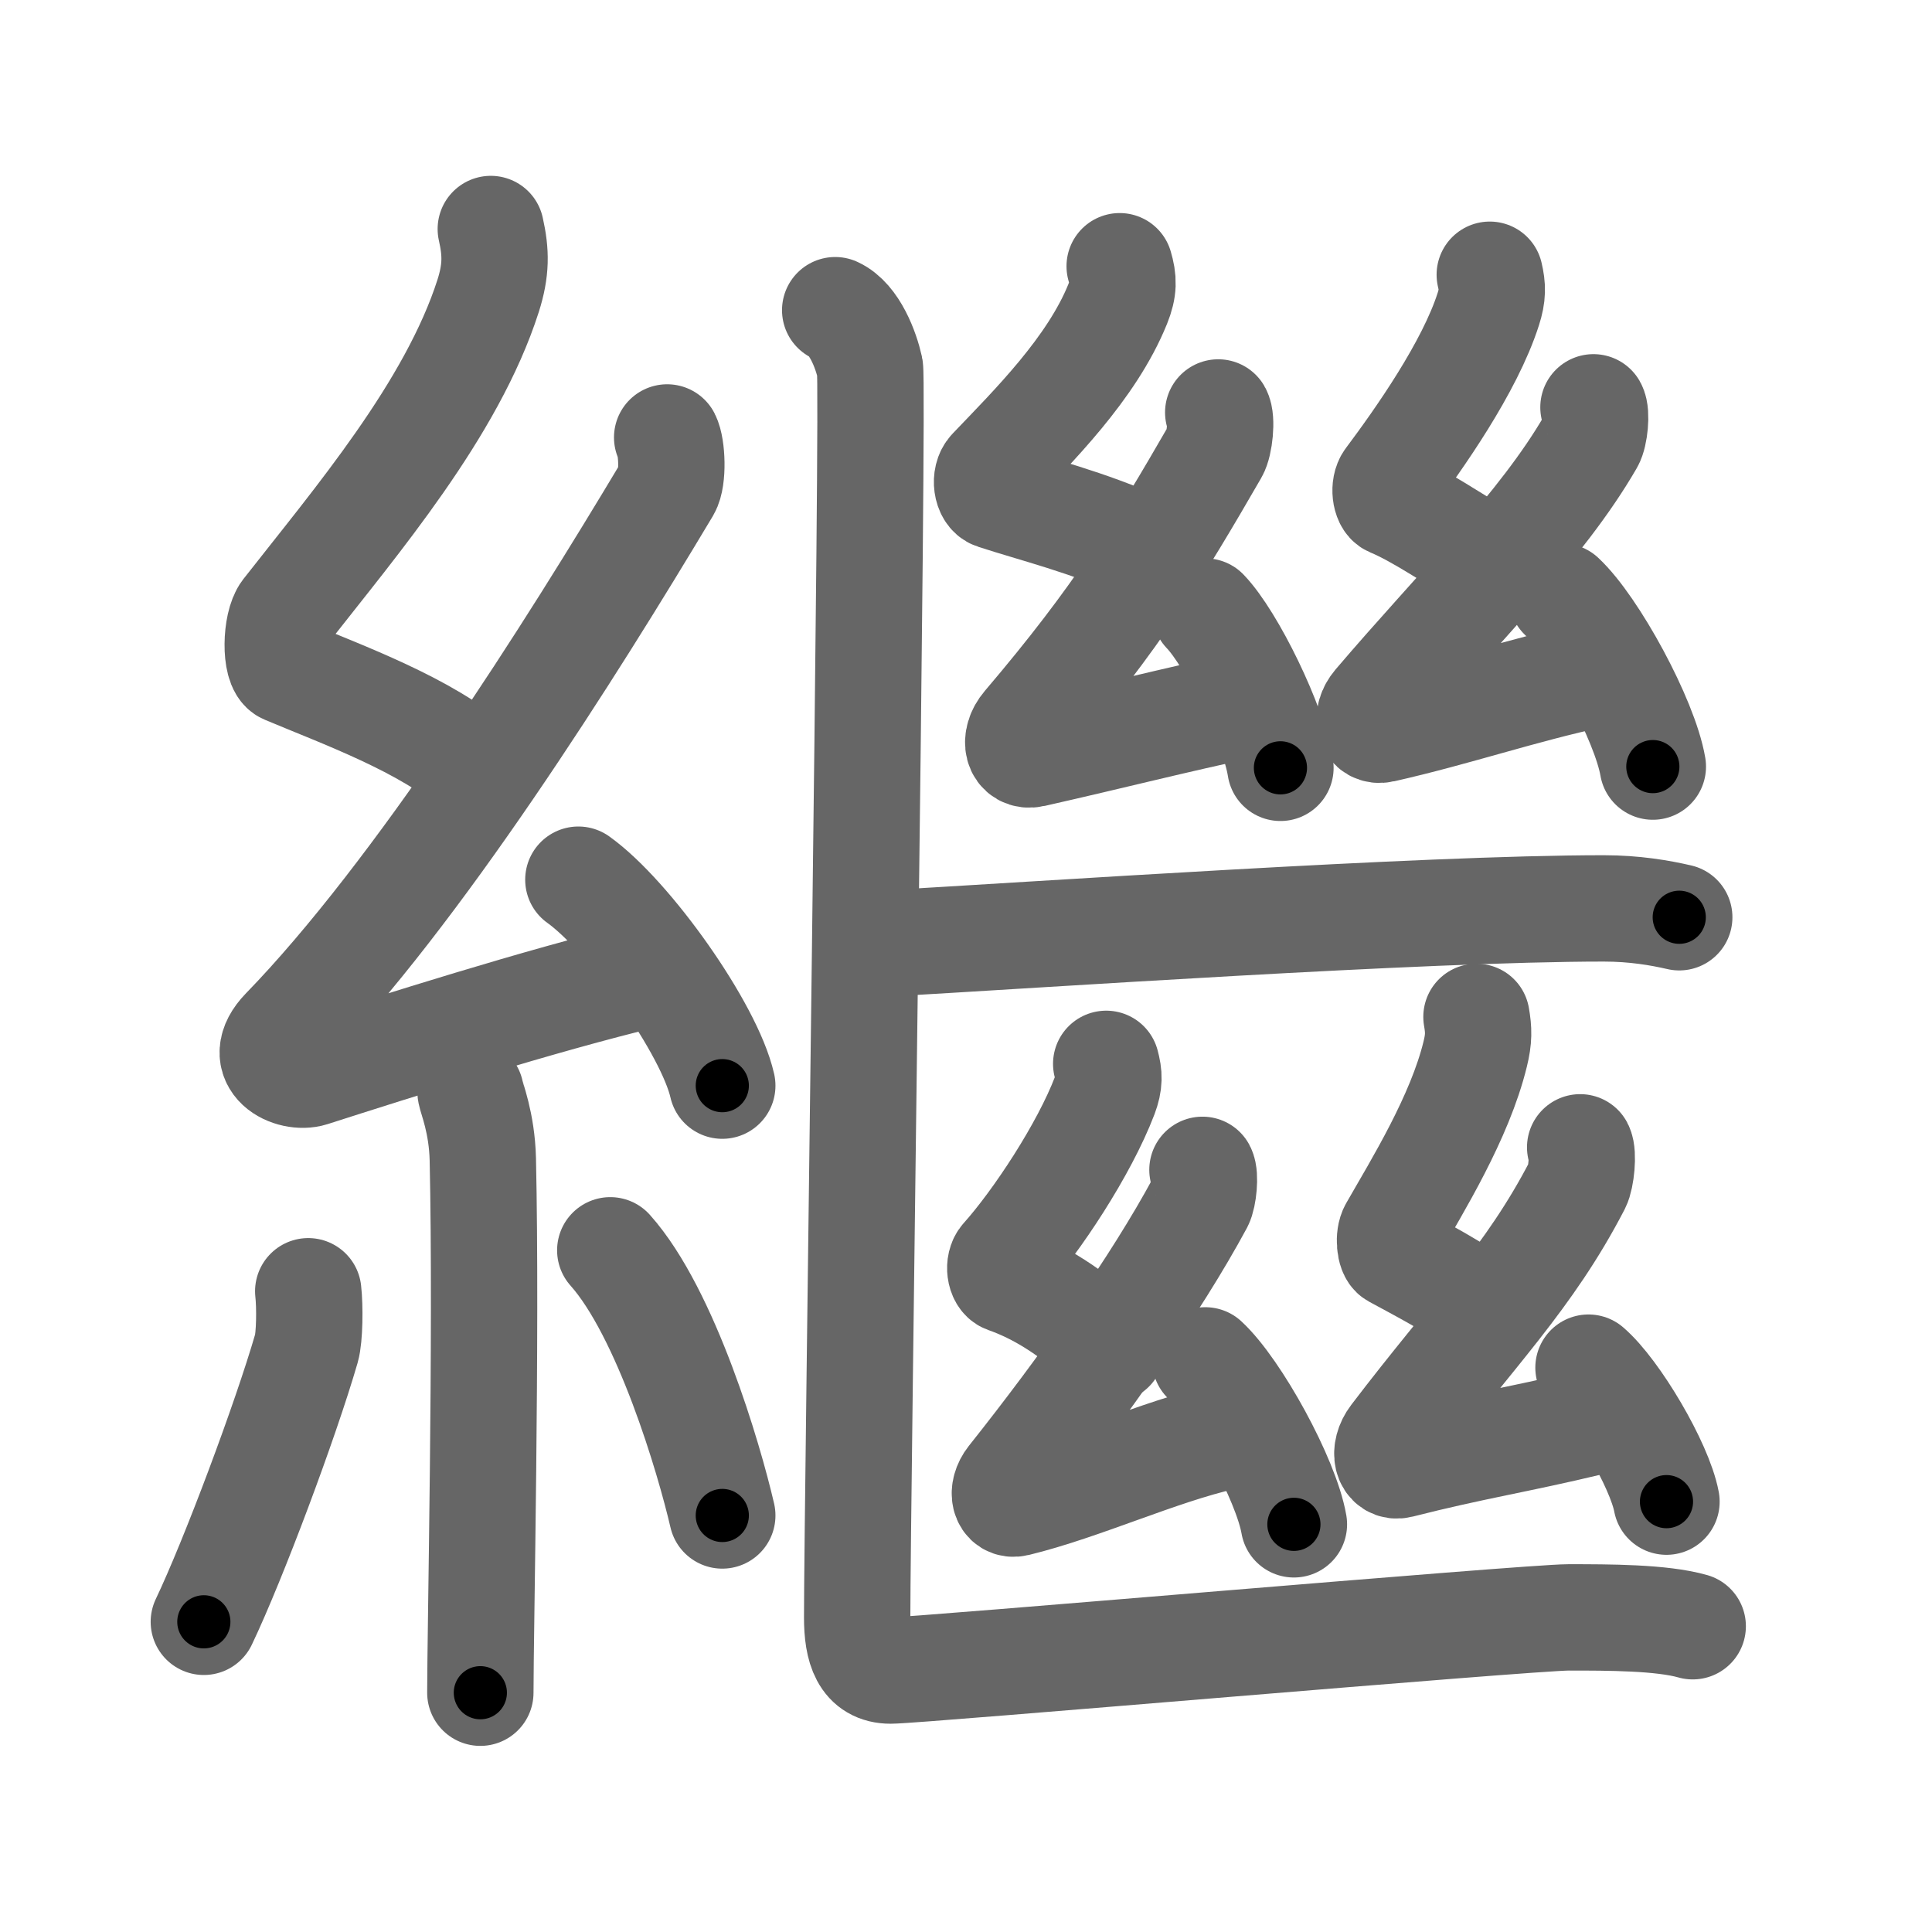 <svg xmlns="http://www.w3.org/2000/svg" viewBox="0 0 109 109" id="7e7c"><g fill="none" stroke="#666" stroke-width="6" stroke-linecap="round" stroke-linejoin="round"><g><g><path d="M27.69,12.92c0.3,1.33,0.31,2.32-0.15,3.77c-2.05,6.4-7.44,12.71-11.44,17.82c-0.55,0.71-0.6,3.08,0,3.33c3.16,1.33,8.01,3.08,10.72,5.52" /><path d="M37.64,24.68c0.28,0.54,0.35,2.31,0,2.9c-5.46,9.13-14.08,22.8-21.61,30.55c-1.72,1.78,0.43,2.79,1.55,2.43c4.71-1.51,12.87-4.11,18.91-5.56" /><path d="M32.63,49.63c2.87,2.05,7.4,8.43,8.12,11.62" /><path d="M26.55,61.62c0.05,0.33,0.64,1.71,0.69,3.79c0.22,10-0.14,26.68-0.14,30.09" /><path d="M17.39,72.85c0.1,0.87,0.08,2.6-0.1,3.22C16.11,80.14,13.17,88,11.5,91.5" /><path d="M34.43,70.54c3.16,3.54,5.58,11.76,6.32,14.96" /></g><g><path d="M63.17,15.02c0.22,0.75,0.24,1.26-0.11,2.13c-1.47,3.64-4.77,6.9-7.14,9.38c-0.4,0.42-0.25,1.32,0.18,1.46c2.29,0.75,5.24,1.46,8.35,2.87" /><g><path d="M68.73,23.27c0.22,0.38,0.08,1.77-0.18,2.21c-3.15,5.45-5.48,9.31-10.7,15.44c-0.7,0.82-0.45,1.82,0.44,1.62c4.73-1.07,7.65-1.84,12.33-2.84" /><path d="M68,34.5c1.5,1.56,3.86,6.4,4.24,8.82" /><path d="M84.05,15.5c0.16,0.68,0.17,1.15-0.08,1.93c-1.05,3.3-3.94,7.38-5.63,9.64c-0.29,0.38-0.18,1.2,0.13,1.33c1.63,0.68,3.49,2,5.71,3.28" /></g><g><path d="M89.9,22.98c0.19,0.33,0.07,1.55-0.16,1.94c-2.77,4.79-7.52,9.41-12.11,14.8c-0.62,0.73-0.39,1.6,0.38,1.43c4.16-0.94,7.82-2.21,11.93-3.09" /><path d="M88.12,33.66c1.81,1.69,4.68,6.96,5.13,9.59" /><path d="M49.63,53.25c8.87-0.5,30.62-2,40.85-2c1.74,0,3.18,0.25,4.26,0.5" /></g><path d="M62.41,60.02c0.17,0.63,0.19,1.06-0.08,1.78c-1.16,3.05-3.85,7.11-5.71,9.19c-0.32,0.35-0.2,1.1,0.14,1.22c1.79,0.63,3.75,1.79,5.94,3.9" /><g><path d="M67.84,66c0.17,0.32,0.06,1.49-0.14,1.87c-2.48,4.6-6.57,10.39-10.69,15.57c-0.55,0.7-0.35,1.54,0.34,1.37c3.73-0.91,8-2.9,11.68-3.74" /><path d="M68,76.75c1.76,1.63,4.56,6.71,5,9.25" /><path d="M83.3,57.37c0.13,0.74,0.14,1.24-0.07,2.09c-0.87,3.58-3.27,7.45-4.67,9.9c-0.24,0.41-0.15,1.3,0.11,1.44c1.35,0.74,3.49,1.82,5.33,3.21" /></g><g><path d="M89.15,64.73c0.19,0.36,0.06,1.7-0.16,2.13c-2.72,5.25-5.87,8.31-10.37,14.22c-0.61,0.8-0.38,1.76,0.37,1.57c4.08-1.04,6.67-1.42,10.7-2.39" /><path d="M89.62,77.16c1.55,1.33,4.01,5.49,4.4,7.56" /><path d="M47.12,17.5c1.09,0.5,1.74,2.25,1.96,3.25c0.22,1-0.72,64.25-0.72,70.5c0,1.75,0.39,3,1.89,3s36-3,38.25-3s5.25,0,7,0.5" /></g></g></g></g><g fill="none" stroke="#000" stroke-width="3" stroke-linecap="round" stroke-linejoin="round"><path d="M27.69,12.92c0.3,1.33,0.31,2.32-0.15,3.77c-2.05,6.4-7.44,12.71-11.44,17.82c-0.55,0.71-0.6,3.08,0,3.33c3.16,1.33,8.01,3.08,10.72,5.52" stroke-dasharray="40.758" stroke-dashoffset="40.758"><animate attributeName="stroke-dashoffset" values="40.758;40.758;0" dur="0.408s" fill="freeze" begin="0s;7e7c.click" /></path><path d="M37.64,24.68c0.28,0.54,0.35,2.31,0,2.9c-5.46,9.13-14.08,22.8-21.61,30.55c-1.72,1.78,0.43,2.79,1.55,2.43c4.71-1.51,12.87-4.11,18.91-5.56" stroke-dasharray="64.442" stroke-dashoffset="64.442"><animate attributeName="stroke-dashoffset" values="64.442" fill="freeze" begin="7e7c.click" /><animate attributeName="stroke-dashoffset" values="64.442;64.442;0" keyTimes="0;0.457;1" dur="0.893s" fill="freeze" begin="0s;7e7c.click" /></path><path d="M32.63,49.63c2.87,2.05,7.4,8.43,8.12,11.62" stroke-dasharray="14.356" stroke-dashoffset="14.356"><animate attributeName="stroke-dashoffset" values="14.356" fill="freeze" begin="7e7c.click" /><animate attributeName="stroke-dashoffset" values="14.356;14.356;0" keyTimes="0;0.757;1" dur="1.18s" fill="freeze" begin="0s;7e7c.click" /></path><path d="M26.55,61.62c0.05,0.33,0.64,1.71,0.69,3.79c0.22,10-0.14,26.68-0.14,30.09" stroke-dasharray="33.959" stroke-dashoffset="33.959"><animate attributeName="stroke-dashoffset" values="33.959" fill="freeze" begin="7e7c.click" /><animate attributeName="stroke-dashoffset" values="33.959;33.959;0" keyTimes="0;0.776;1" dur="1.52s" fill="freeze" begin="0s;7e7c.click" /></path><path d="M17.39,72.85c0.1,0.87,0.08,2.6-0.1,3.22C16.11,80.14,13.17,88,11.5,91.5" stroke-dasharray="19.726" stroke-dashoffset="19.726"><animate attributeName="stroke-dashoffset" values="19.726" fill="freeze" begin="7e7c.click" /><animate attributeName="stroke-dashoffset" values="19.726;19.726;0" keyTimes="0;0.885;1" dur="1.717s" fill="freeze" begin="0s;7e7c.click" /></path><path d="M34.43,70.54c3.16,3.54,5.58,11.76,6.32,14.96" stroke-dasharray="16.365" stroke-dashoffset="16.365"><animate attributeName="stroke-dashoffset" values="16.365" fill="freeze" begin="7e7c.click" /><animate attributeName="stroke-dashoffset" values="16.365;16.365;0" keyTimes="0;0.913;1" dur="1.881s" fill="freeze" begin="0s;7e7c.click" /></path><path d="M63.17,15.02c0.22,0.75,0.24,1.26-0.11,2.13c-1.47,3.64-4.77,6.9-7.14,9.38c-0.4,0.42-0.25,1.32,0.18,1.46c2.29,0.75,5.24,1.46,8.35,2.87" stroke-dasharray="24.556" stroke-dashoffset="24.556"><animate attributeName="stroke-dashoffset" values="24.556" fill="freeze" begin="7e7c.click" /><animate attributeName="stroke-dashoffset" values="24.556;24.556;0" keyTimes="0;0.884;1" dur="2.127s" fill="freeze" begin="0s;7e7c.click" /></path><path d="M68.73,23.27c0.22,0.38,0.08,1.77-0.18,2.21c-3.15,5.45-5.48,9.31-10.7,15.44c-0.7,0.82-0.45,1.82,0.44,1.62c4.73-1.07,7.65-1.84,12.33-2.84" stroke-dasharray="36.068" stroke-dashoffset="36.068"><animate attributeName="stroke-dashoffset" values="36.068" fill="freeze" begin="7e7c.click" /><animate attributeName="stroke-dashoffset" values="36.068;36.068;0" keyTimes="0;0.855;1" dur="2.488s" fill="freeze" begin="0s;7e7c.click" /></path><path d="M68,34.5c1.5,1.56,3.86,6.4,4.24,8.82" stroke-dasharray="9.872" stroke-dashoffset="9.872"><animate attributeName="stroke-dashoffset" values="9.872" fill="freeze" begin="7e7c.click" /><animate attributeName="stroke-dashoffset" values="9.872;9.872;0" keyTimes="0;0.927;1" dur="2.685s" fill="freeze" begin="0s;7e7c.click" /></path><path d="M84.05,15.5c0.16,0.68,0.17,1.15-0.08,1.93c-1.05,3.3-3.94,7.38-5.63,9.64c-0.29,0.38-0.18,1.2,0.13,1.33c1.63,0.68,3.49,2,5.71,3.28" stroke-dasharray="21.221" stroke-dashoffset="21.221"><animate attributeName="stroke-dashoffset" values="21.221" fill="freeze" begin="7e7c.click" /><animate attributeName="stroke-dashoffset" values="21.221;21.221;0" keyTimes="0;0.927;1" dur="2.897s" fill="freeze" begin="0s;7e7c.click" /></path><path d="M89.9,22.98c0.19,0.33,0.07,1.55-0.16,1.94c-2.77,4.79-7.52,9.41-12.11,14.8c-0.62,0.73-0.39,1.6,0.38,1.43c4.16-0.94,7.82-2.21,11.93-3.09" stroke-dasharray="35.514" stroke-dashoffset="35.514"><animate attributeName="stroke-dashoffset" values="35.514" fill="freeze" begin="7e7c.click" /><animate attributeName="stroke-dashoffset" values="35.514;35.514;0" keyTimes="0;0.891;1" dur="3.252s" fill="freeze" begin="0s;7e7c.click" /></path><path d="M88.12,33.66c1.81,1.69,4.68,6.96,5.13,9.59" stroke-dasharray="10.985" stroke-dashoffset="10.985"><animate attributeName="stroke-dashoffset" values="10.985" fill="freeze" begin="7e7c.click" /><animate attributeName="stroke-dashoffset" values="10.985;10.985;0" keyTimes="0;0.937;1" dur="3.472s" fill="freeze" begin="0s;7e7c.click" /></path><path d="M49.63,53.25c8.87-0.5,30.62-2,40.85-2c1.74,0,3.18,0.25,4.26,0.5" stroke-dasharray="45.203" stroke-dashoffset="45.203"><animate attributeName="stroke-dashoffset" values="45.203" fill="freeze" begin="7e7c.click" /><animate attributeName="stroke-dashoffset" values="45.203;45.203;0" keyTimes="0;0.885;1" dur="3.924s" fill="freeze" begin="0s;7e7c.click" /></path><path d="M62.41,60.02c0.17,0.63,0.19,1.06-0.08,1.78c-1.16,3.05-3.85,7.11-5.71,9.19c-0.32,0.35-0.2,1.1,0.14,1.22c1.79,0.63,3.75,1.79,5.94,3.9" stroke-dasharray="21.229" stroke-dashoffset="21.229"><animate attributeName="stroke-dashoffset" values="21.229" fill="freeze" begin="7e7c.click" /><animate attributeName="stroke-dashoffset" values="21.229;21.229;0" keyTimes="0;0.949;1" dur="4.136s" fill="freeze" begin="0s;7e7c.click" /></path><path d="M67.84,66c0.17,0.32,0.06,1.49-0.14,1.87c-2.48,4.6-6.57,10.39-10.69,15.57c-0.55,0.7-0.35,1.54,0.34,1.37c3.73-0.91,8-2.9,11.68-3.74" stroke-dasharray="35.002" stroke-dashoffset="35.002"><animate attributeName="stroke-dashoffset" values="35.002" fill="freeze" begin="7e7c.click" /><animate attributeName="stroke-dashoffset" values="35.002;35.002;0" keyTimes="0;0.922;1" dur="4.486s" fill="freeze" begin="0s;7e7c.click" /></path><path d="M68,76.75c1.76,1.63,4.56,6.71,5,9.25" stroke-dasharray="10.621" stroke-dashoffset="10.621"><animate attributeName="stroke-dashoffset" values="10.621" fill="freeze" begin="7e7c.click" /><animate attributeName="stroke-dashoffset" values="10.621;10.621;0" keyTimes="0;0.955;1" dur="4.698s" fill="freeze" begin="0s;7e7c.click" /></path><path d="M83.3,57.37c0.13,0.74,0.14,1.24-0.07,2.09c-0.87,3.58-3.27,7.45-4.67,9.9c-0.24,0.41-0.15,1.3,0.11,1.44c1.35,0.74,3.49,1.82,5.33,3.21" stroke-dasharray="20.852" stroke-dashoffset="20.852"><animate attributeName="stroke-dashoffset" values="20.852" fill="freeze" begin="7e7c.click" /><animate attributeName="stroke-dashoffset" values="20.852;20.852;0" keyTimes="0;0.957;1" dur="4.907s" fill="freeze" begin="0s;7e7c.click" /></path><path d="M89.15,64.73c0.19,0.36,0.06,1.7-0.16,2.13c-2.72,5.25-5.87,8.31-10.37,14.22c-0.61,0.8-0.38,1.76,0.37,1.57c4.08-1.04,6.67-1.42,10.7-2.39" stroke-dasharray="32.925" stroke-dashoffset="32.925"><animate attributeName="stroke-dashoffset" values="32.925" fill="freeze" begin="7e7c.click" /><animate attributeName="stroke-dashoffset" values="32.925;32.925;0" keyTimes="0;0.937;1" dur="5.236s" fill="freeze" begin="0s;7e7c.click" /></path><path d="M89.62,77.16c1.55,1.33,4.01,5.49,4.4,7.56" stroke-dasharray="8.842" stroke-dashoffset="8.842"><animate attributeName="stroke-dashoffset" values="8.842" fill="freeze" begin="7e7c.click" /><animate attributeName="stroke-dashoffset" values="8.842;8.842;0" keyTimes="0;0.967;1" dur="5.413s" fill="freeze" begin="0s;7e7c.click" /></path><path d="M47.12,17.5c1.09,0.5,1.74,2.25,1.96,3.25c0.22,1-0.72,64.25-0.72,70.5c0,1.75,0.39,3,1.89,3s36-3,38.25-3s5.25,0,7,0.5" stroke-dasharray="123.857" stroke-dashoffset="123.857"><animate attributeName="stroke-dashoffset" values="123.857" fill="freeze" begin="7e7c.click" /><animate attributeName="stroke-dashoffset" values="123.857;123.857;0" keyTimes="0;0.853;1" dur="6.344s" fill="freeze" begin="0s;7e7c.click" /></path></g></svg>